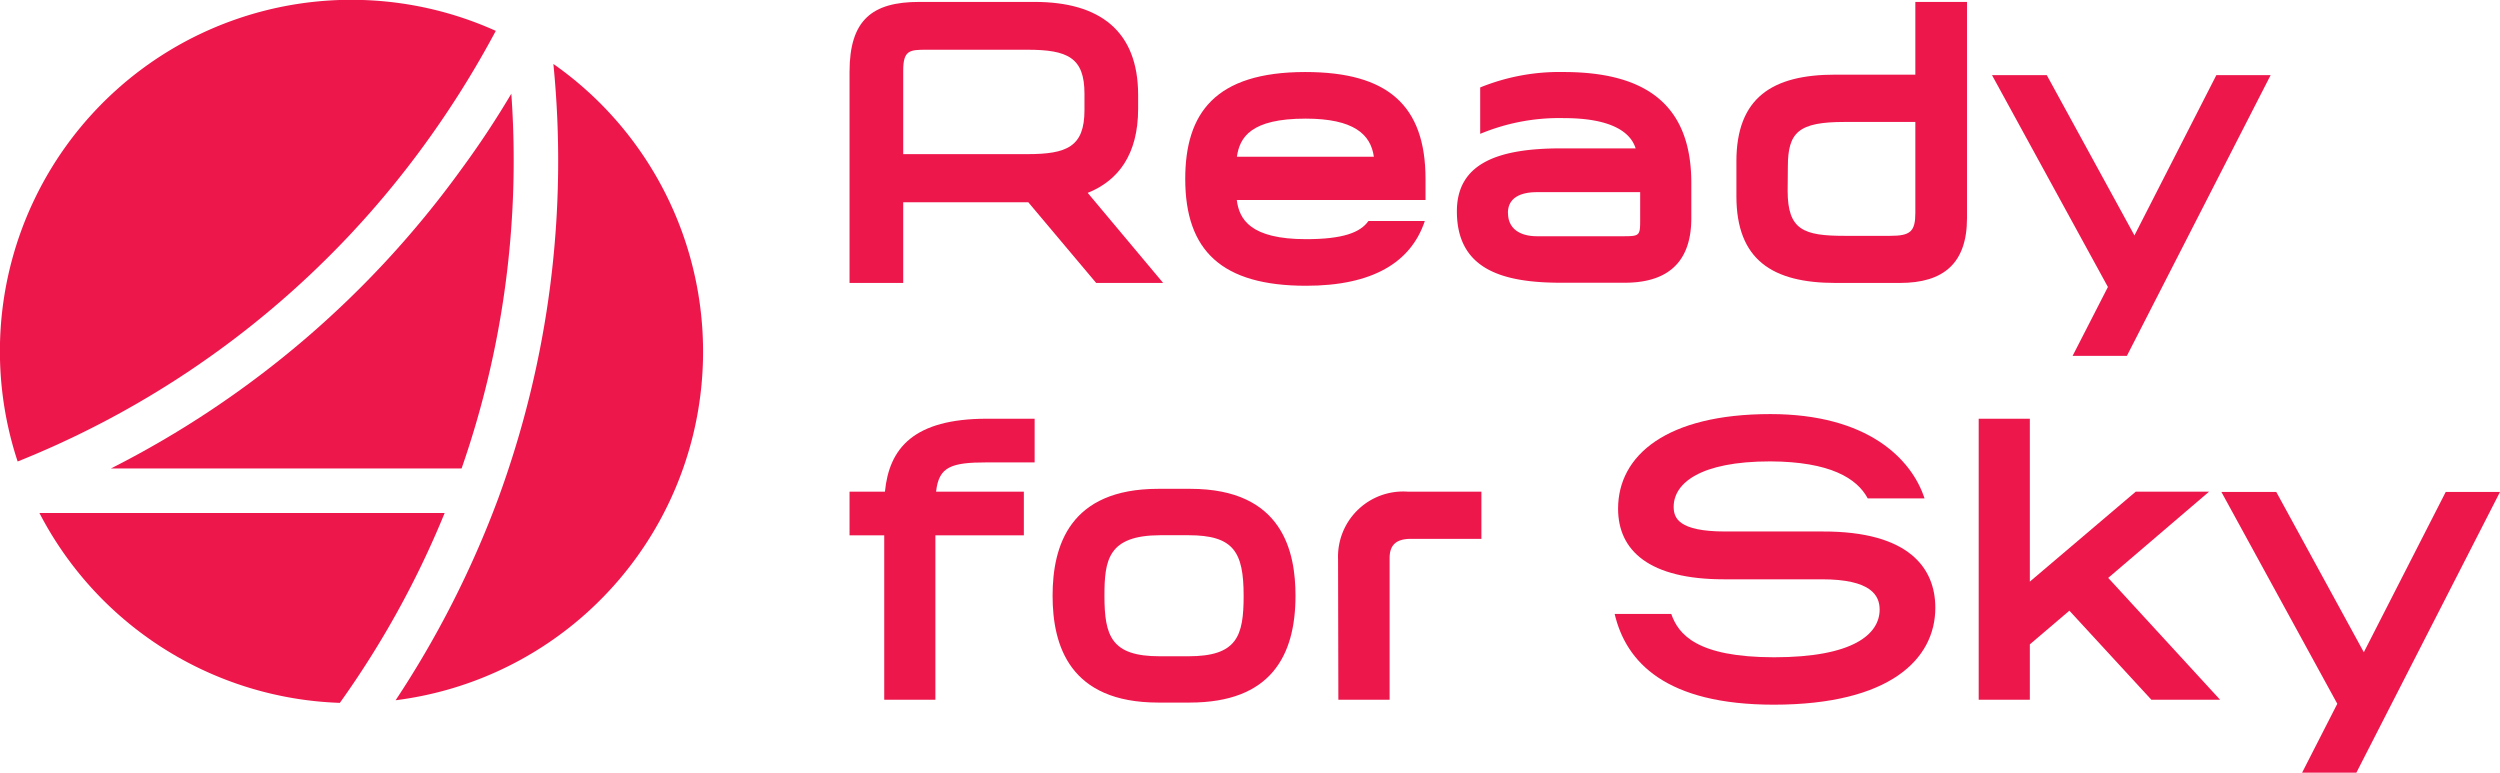 <svg id="Слой_1" data-name="Слой 1" xmlns="http://www.w3.org/2000/svg" viewBox="0 0 247.84 76.6"><defs><style>.cls-1{fill:#ed174c;}</style></defs><title>R4S Logo (Tablet)</title><path class="cls-1" d="M108.67,28.05l-6.73-8H89.54v8H84.22V7.13C84.22,2,86.44.19,91.13.19h11.43c6.47,0,10.27,2.88,10.27,9.23v1.36c0,4.57-2,7.14-5,8.34l7.48,8.93ZM89.54,15.28h12.3c3.92,0,5.67-.72,5.67-4.36V9.29c0-3.58-1.66-4.36-5.67-4.36h-10c-1.67,0-2.3.05-2.3,2.08Z"/><path class="cls-1" d="M117.5,17.74c0-6.5,2.94-10.6,11.9-10.6,8.16,0,11.92,3.29,11.92,10.61v2.08H122.61c.24,1.9,1.33,3.88,6.87,3.88,3.69,0,5.39-.67,6.18-1.8h5.59c-1.37,4.11-5.19,6.42-11.77,6.42C121.14,28.33,117.5,24.87,117.5,17.74Zm5.12-2.2H136.2c-.31-2.23-2-3.78-6.77-3.78C124,11.76,122.9,13.61,122.62,15.54Z"/><path class="cls-1" d="M155,7.14c8.47,0,12.67,3.5,12.67,11v3.49c0,4.79-2.81,6.4-6.61,6.4h-6.29c-5.79,0-10.34-1.3-10.34-7.08,0-4.81,4.16-6.24,10.33-6.24h7.39c-.52-1.68-2.54-3-7.11-3a20.33,20.33,0,0,0-8.3,1.56V8.67A20.82,20.82,0,0,1,155,7.14Zm-5.5,14c0,1.39,1,2.28,2.89,2.28h8.35c1.82,0,1.86,0,1.86-1.66V19.05H152.38C150.49,19.05,149.49,19.77,149.49,21.1Z"/><path class="cls-1" d="M172.14,19.45V16c0-6.3,3.54-8.6,9.79-8.6h7.95V.19H195V21.62c0,4.47-2.31,6.43-6.65,6.43h-6.38C175.71,28.05,172.14,25.76,172.14,19.45Zm5.08-.53c0,3.88,1.58,4.46,5.64,4.46h4.53c2,0,2.49-.42,2.49-2.29v-9h-7c-4.58,0-5.64,1-5.64,4.45Z"/><path class="cls-1" d="M210.85,35.28h-5.38l3.5-6.83-11.49-21h5.43l8.69,15.89,8.12-15.89h5.38Z"/><path class="cls-1" d="M92.8,48.74h8.7v4.33H92.73v16.3H87.66V53.07H84.22V48.74h3.51c.42-4.29,2.82-7.23,10.12-7.23h4.72v4.33H97.85C94.26,45.84,93.07,46.28,92.8,48.74Z"/><path class="cls-1" d="M128.43,59.06c0,6-2.49,10.59-10.48,10.59h-3.12c-8.79,0-10.48-5.65-10.48-10.59s1.68-10.6,10.48-10.6H118C127.24,48.46,128.43,54.8,128.43,59.06Zm-18.94,0c0,4,.68,6,5.47,6h2.86c4.83,0,5.47-2,5.47-6,0-4.36-1-6-5.47-6H115C109.85,53.08,109.49,55.51,109.49,59.06Z"/><path class="cls-1" d="M132.65,55.43a6.46,6.46,0,0,1,6.89-6.69h7.32v4.68h-7c-1.4,0-2.1.57-2.1,1.9V69.37h-5.08Z"/><path class="cls-1" d="M191.86,60.25c0,5.13-4.56,9.6-16,9.61-10.69,0-14.66-4.19-15.79-9h5.61c.7,2,2.48,4.29,10.18,4.3,7.92,0,10.48-2.32,10.48-4.73,0-1.42-.87-3-5.73-3h-9.71c-7.36,0-10.49-2.81-10.49-7,0-5.29,4.8-9.38,15.1-9.38,9.61,0,14,4.42,15.28,8.36h-5.63c-1.07-2-3.73-3.64-9.66-3.67-7,0-9.58,2.19-9.58,4.5,0,1.1.46,2.45,5.12,2.45h9.66C189.28,52.67,191.86,56.34,191.86,60.25Z"/><path class="cls-1" d="M205.15,60.54l-3.92,3.34v5.49h-5.07V41.51h5.07V57.66l10.5-8.92H219L209,57.29l11.09,12.08h-6.81Z"/><path class="cls-1" d="M233.6,76.6h-5.38l3.49-6.83-11.49-21h5.44l8.68,15.89,8.12-15.89h5.38Z"/><path class="cls-1" d="M42.15,14.25a95.35,95.35,0,0,0,7-11.19A34.84,34.84,0,0,0,1.75,45.75,92.24,92.24,0,0,0,42.15,14.25Z"/><path class="cls-1" d="M3.91,50.86A34.88,34.88,0,0,0,33.69,69.68,92.46,92.46,0,0,0,44.08,50.86Z"/><path class="cls-1" d="M11,46.44H45.76A92.86,92.86,0,0,0,50.69,9.29q-2.31,3.9-5,7.55A96.74,96.74,0,0,1,11,46.44Z"/><path class="cls-1" d="M54.86,6.34a97.17,97.17,0,0,1-5.47,43.08,98.13,98.13,0,0,1-10.17,20A34.83,34.83,0,0,0,54.86,6.34Z"/></svg>